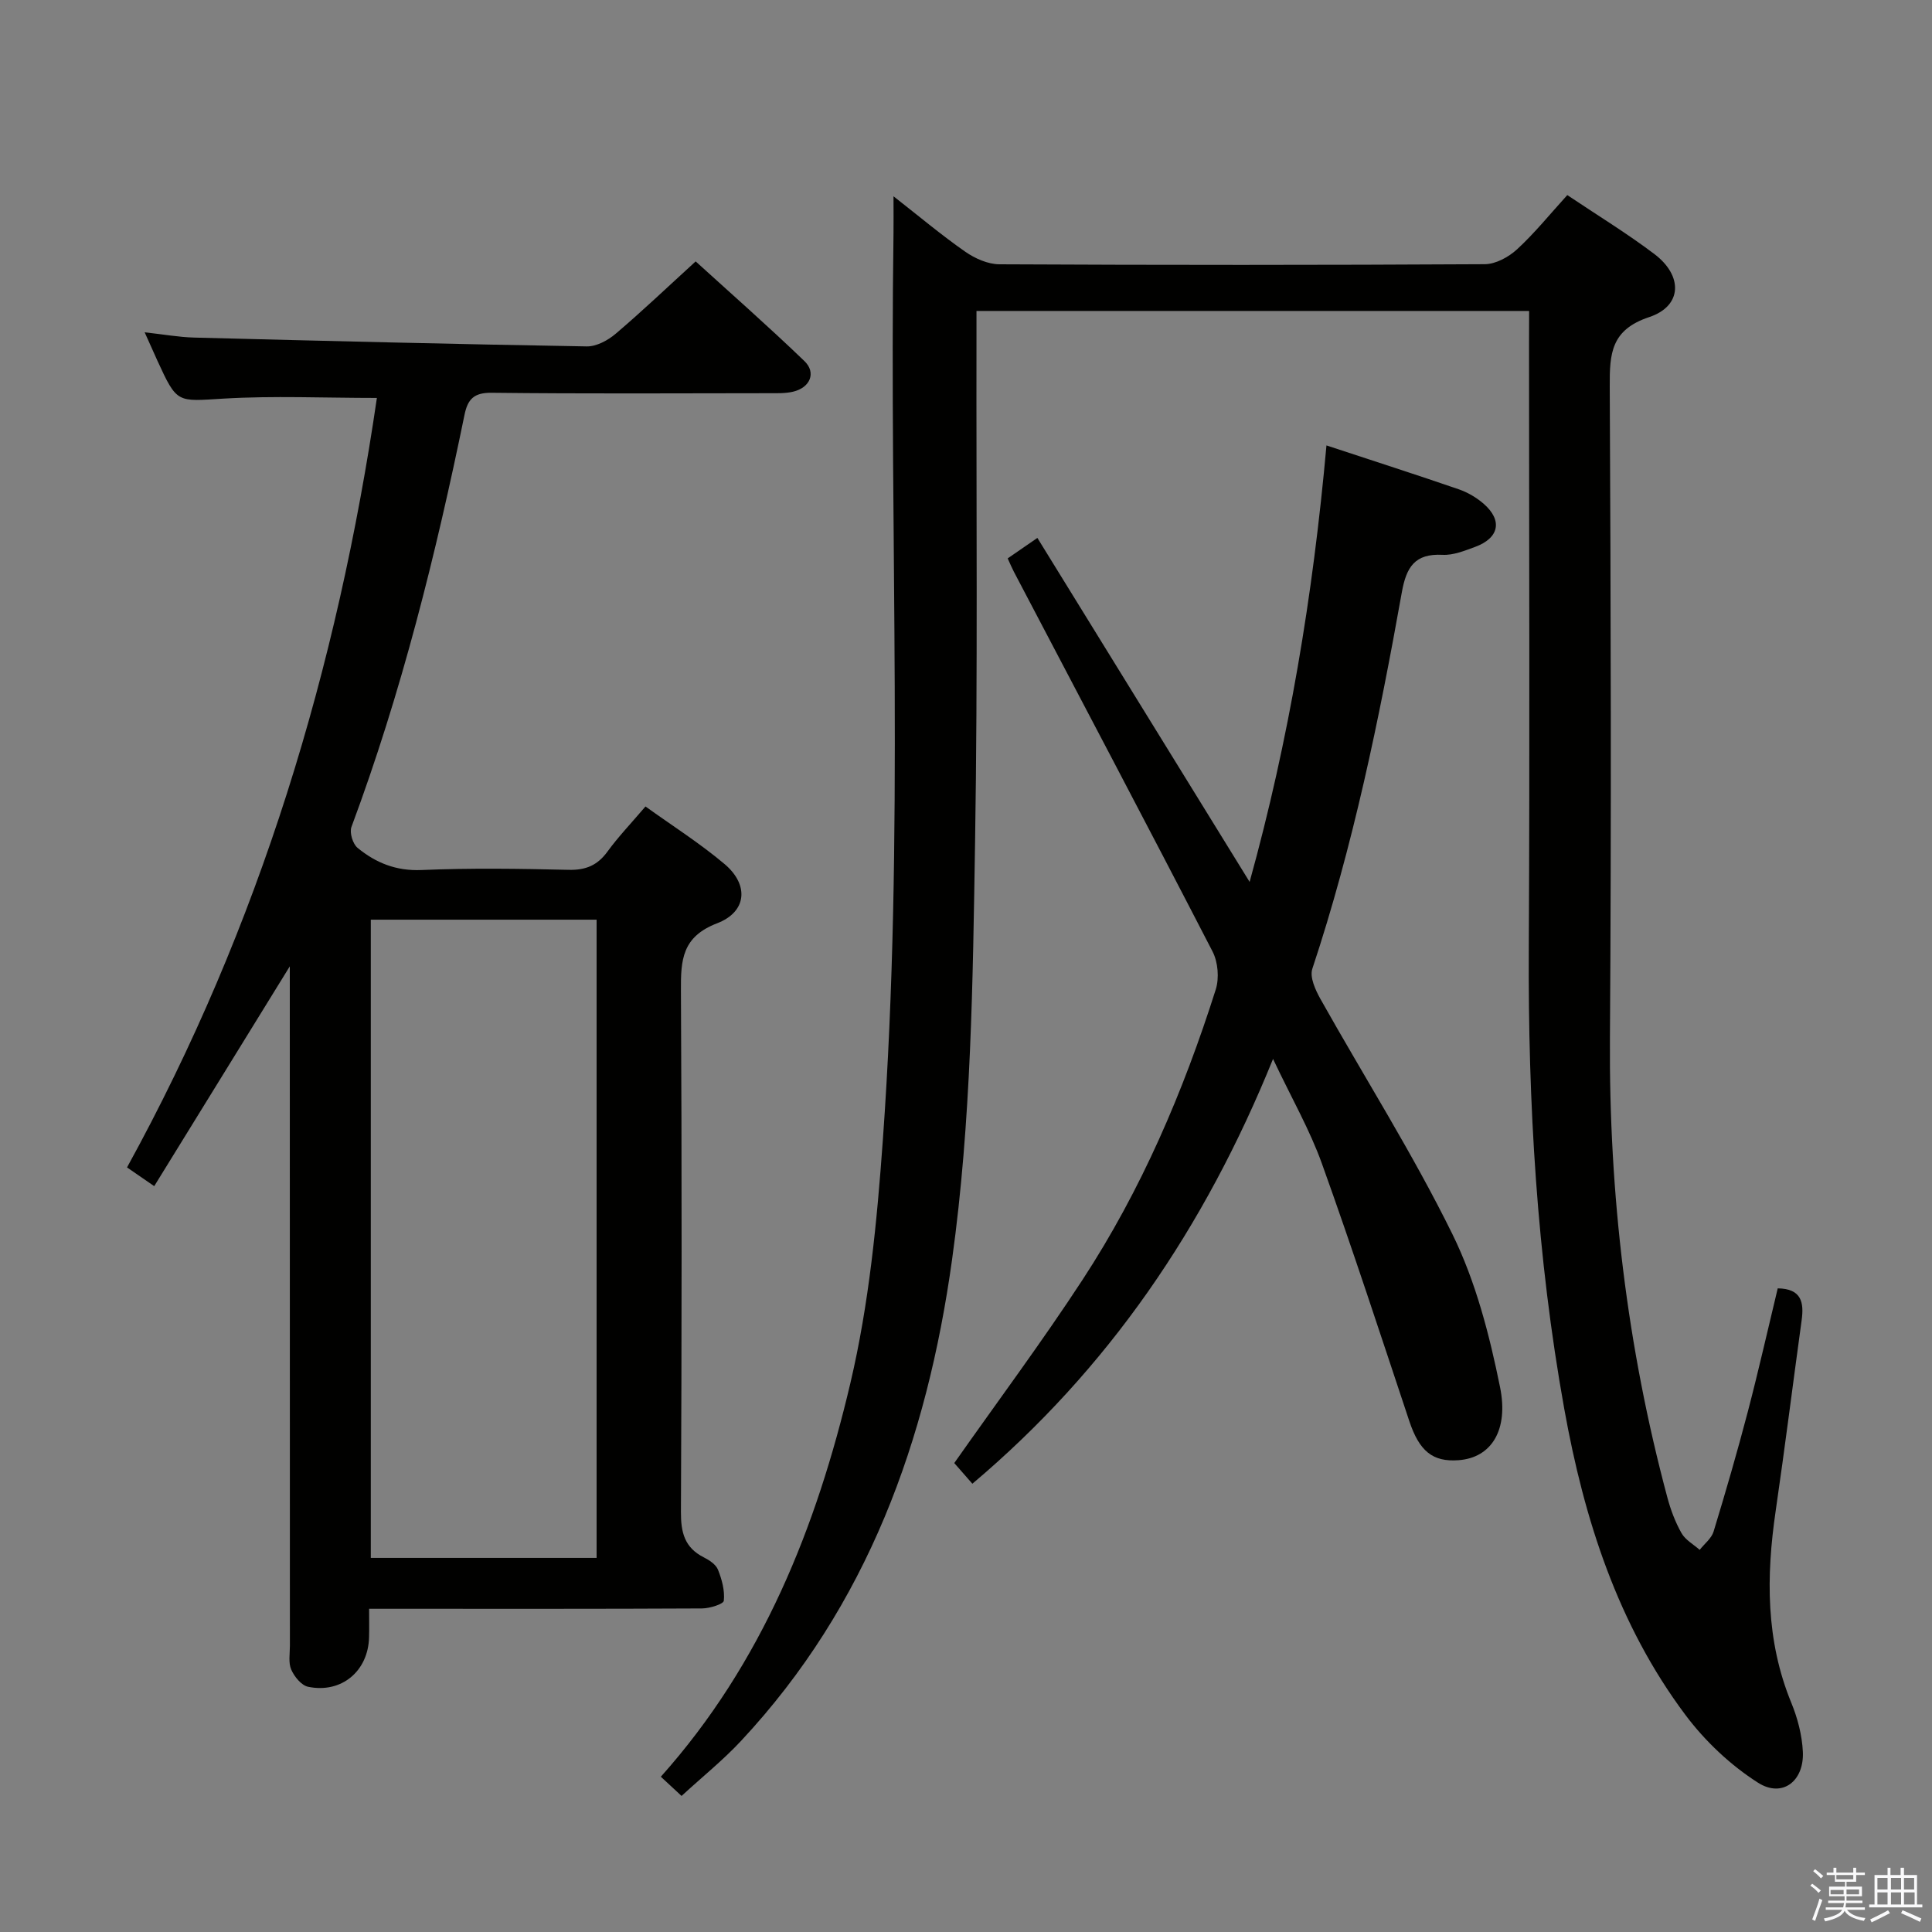 <svg enable-background="new 0 0 400 400" viewBox="0 0 400 400" xmlns="http://www.w3.org/2000/svg"><rect x="0" y="0" width="400" height="400" fill="#808080" stroke="none"/><path d="m374.8 390.4.4-.4c.7.5 1.3 1 1.8 1.4l-.5.5c-.5-.6-1.1-1.1-1.7-1.5zm1 7.3-.6-.3c.5-1.4 1.1-2.8 1.5-4.3.2.1.4.2.6.3-.5 1.3-1 2.8-1.5 4.3zm-.4-10.3.4-.4c.4.3 1 .8 1.7 1.4l-.5.5c-.4-.5-1-1-1.6-1.5zm2.5.3h1.7v-1h.6v1h3.5v-1h.6v1h1.8v.5h-1.8v1.4h-2v1h3.2v2h-3.2v.9h3.3v.5h-3.4c0 .3-.1.6-.1.9h4v.5h-3.7c.7.9 1.9 1.5 3.8 1.7-.1.2-.2.4-.3.6-2.1-.4-3.5-1.1-4-2.1-.4 1-1.8 1.7-4 2.2-.1-.2-.2-.4-.3-.6 2.1-.4 3.4-1 3.8-1.8h-3.4v-.5h3.6c.1-.3.1-.6.2-.9h-3.3v-.5h3.4c0-.3 0-.6 0-.9h-3.2v-2h3.3v-1h-2.1v-1.4h-1.7v-.5zm1.1 3.5v1h2.7c0-.3 0-.4 0-.4 0-.1 0-.2 0-.2 0-.1 0-.2 0-.3h-2.7zm1.2-3v.9h3.5v-.9zm4.7 3h-2.6v.6.4h2.6z" fill="#fafafb"/><path d="m393.6 386.7h.6v1.5h2.7v6.1h1.1v.6h-11v-.6h1.1v-6.1h2.7v-1.5h.6v1.5h2.1v-1.5zm-2.7 8.8.4.6c-1.2.6-2.5 1.3-3.8 1.9-.1-.2-.2-.4-.3-.6 1.2-.6 2.5-1.2 3.7-1.9zm-2.2-6.7v2.4h2.1v-2.4zm0 3v2.5h2.1v-2.5zm2.8-3v2.4h2.1v-2.4zm0 3v2.5h2.1v-2.5zm6 6.1c-1.4-.7-2.7-1.3-3.9-1.8l.3-.6c1.5.6 2.7 1.2 3.9 1.7zm-1.2-9.1h-2.1v2.4h2.1zm-2.1 3v2.5h2.2v-2.5z" fill="#fafafb"/><g fill="#010100"><path d="m316.59 64.38c-38.35 0-75.96 0-114.42 0v5.87c-.06 34.66.27 69.32-.29 103.97-.47 28.91-.77 57.85-4.77 86.6-5.2 37.37-17.48 71.54-43.69 99.62-3.72 3.99-8.02 7.44-12.31 11.39-1.59-1.47-2.87-2.66-4.29-3.98 21.03-23.53 32.23-51.72 39.24-81.48 3.86-16.39 5.51-33.44 6.72-50.29 4.51-62.54 1.32-125.21 2.21-187.81.03-2.16 0-4.33 0-7.63 5.35 4.18 9.94 8.05 14.85 11.47 2.02 1.41 4.7 2.6 7.09 2.61 33.49.17 66.98.17 100.47-.02 2.26-.01 4.95-1.48 6.69-3.08 3.64-3.35 6.78-7.25 10.4-11.23 6.22 4.17 12.33 7.9 18.01 12.19 5.99 4.52 5.8 10.79-1.05 13.07-7.92 2.63-8.2 7.55-8.17 14.3.22 44.99.35 89.98.04 134.96-.22 32.28 3.54 63.97 11.89 95.13.68 2.55 1.64 5.1 2.93 7.38.8 1.41 2.47 2.32 3.76 3.46.99-1.26 2.45-2.37 2.88-3.79 2.51-8.23 4.91-16.51 7.09-24.83 2.22-8.49 4.15-17.05 6.19-25.52 4.93.07 5.46 2.91 4.95 6.61-1.81 13.16-3.46 26.35-5.38 39.5-1.97 13.5-2.07 26.77 3.24 39.69 1.3 3.17 2.22 6.69 2.39 10.1.31 6.12-4.24 9.66-9.28 6.45-5.7-3.63-10.96-8.6-15.03-14.03-14.04-18.76-20.98-40.54-25.08-63.33-5.68-31.53-7.52-63.34-7.35-95.35.22-41.82.05-83.64.05-125.47.02-2.12.02-4.23.02-6.53z"/><path d="m60 200.07c-9.47 15.35-18.69 30.3-28.07 45.51-2.19-1.51-3.66-2.53-5.63-3.88 27.51-50.01 43.57-103.5 51.73-159.31-10.94 0-21.39-.48-31.78.14-9.59.57-9.56 1.09-13.65-7.83-.75-1.64-1.48-3.29-2.65-5.9 3.9.43 7.04 1 10.2 1.09 27.11.7 54.23 1.37 81.34 1.83 2 .03 4.37-1.25 5.98-2.62 5.45-4.63 10.64-9.58 16.56-14.98 6.93 6.31 14.89 13.3 22.51 20.63 2.51 2.41 1.19 5.5-2.32 6.34-1.59.38-3.31.32-4.97.32-19.16.02-38.33.13-57.49-.09-3.66-.04-4.93 1.35-5.59 4.57-5.94 28.95-13.07 57.58-23.41 85.33-.43 1.17.28 3.51 1.27 4.32 3.77 3.1 7.97 4.81 13.22 4.59 10.15-.43 20.33-.28 30.49-.04 3.53.08 5.94-.92 8.01-3.75 2.24-3.08 4.9-5.86 7.89-9.37 5.53 3.98 11.25 7.6 16.38 11.93 5.07 4.28 4.65 9.88-1.56 12.26-7.25 2.79-7.52 7.58-7.48 13.89.2 36 .17 71.99 0 107.99-.02 4.25.76 7.38 4.71 9.38 1.15.58 2.53 1.48 2.96 2.57.81 2.02 1.43 4.32 1.21 6.42-.07.7-2.92 1.59-4.5 1.6-21 .11-42 .07-62.99.07-1.79 0-3.58 0-5.95 0 0 2.31.04 4.1-.01 5.89-.17 7.02-5.71 11.69-12.62 10.26-1.39-.29-2.85-2.09-3.49-3.55-.62-1.41-.28-3.27-.28-4.93-.02-45.01-.02-90.01-.02-135 0-1.81 0-3.62 0-5.68zm63.52 122.48c0-44.26 0-88.25 0-132.14-15.82 0-31.22 0-46.75 0v132.14z"/><path d="m274.63 92.22c9.83 3.24 18.67 6.08 27.44 9.1 1.84.64 3.66 1.72 5.13 3 3.94 3.45 3.18 7.09-1.82 8.92-2.16.79-4.51 1.75-6.72 1.63-5.74-.29-7.49 2.52-8.43 7.78-4.7 26.32-10.08 52.49-18.53 77.94-.57 1.73.65 4.39 1.69 6.25 9.11 16.23 19.12 32.01 27.32 48.69 4.83 9.82 7.67 20.86 9.86 31.67 1.79 8.81-1.73 14.62-8.61 15.12-5.34.39-8.1-1.86-10.18-8.1-5.93-17.8-11.75-35.65-18.09-53.3-2.5-6.98-6.26-13.51-10.12-21.68-14.16 34.96-34.13 64.23-62.25 87.95-1.48-1.69-2.88-3.28-3.75-4.28 9.09-12.93 18.22-25.18 26.56-37.95 12.17-18.61 20.87-38.95 27.58-60.1.74-2.34.47-5.66-.66-7.85-13.57-26.29-27.4-52.46-41.15-78.66-.38-.73-.7-1.49-1.27-2.74 1.84-1.27 3.68-2.54 6.15-4.24 14.71 23.85 29.26 47.43 43.94 71.22 8.14-29.37 13.11-59.18 15.91-90.37z"/></g></svg>